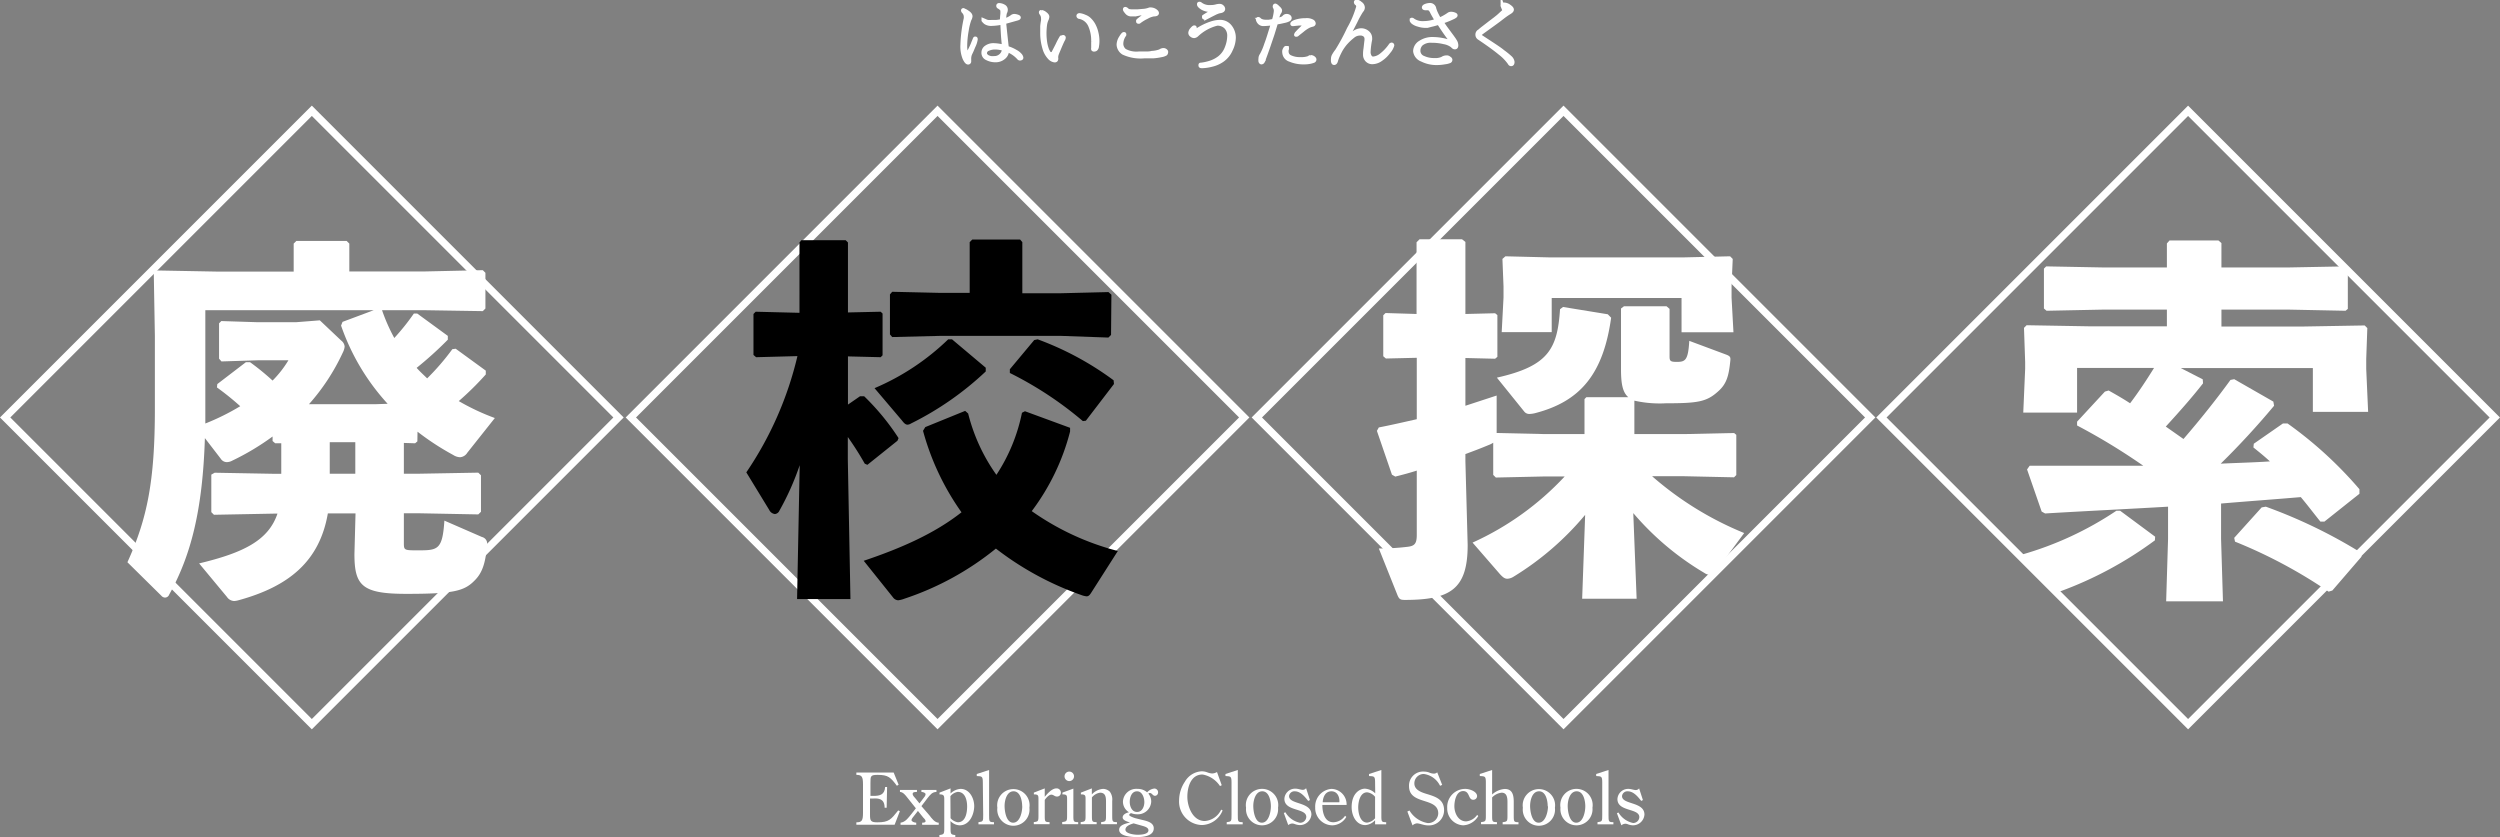 <svg xmlns="http://www.w3.org/2000/svg" viewBox="0 0 342.38 114.64"><rect x="0" y="0" width="342.38" height="114.64" fill="#808080" stroke="none"/><defs><style>.cls-1,.cls-3{fill:#fff;}.cls-2{fill:none;}.cls-2,.cls-3{stroke:#fff;stroke-miterlimit:10;}.cls-3{stroke-width:0.5px;}</style></defs><g id="レイヤー_2" data-name="レイヤー 2"><g id="footer"><path class="cls-1" d="M121.43,110.62h-.28c0-1.25-.83-1.31-1.6-1.26h-.4v2.26c0,.79.11,1,1,1,1.6,0,1.88-.4,2.86-1.63l.23.1-.72,1.86h-5.24v-.33c.77,0,.91-.25.91-1.33v-3.83c0-1.08-.14-1.34-.91-1.34v-.32h5.11l.68,1.67-.24.14c-.86-1.14-1.18-1.49-2.62-1.49-1,0-1,.16-1,1.11V109h.4c.92,0,1.54-.17,1.61-1.22h.27Z"/><path class="cls-1" d="M127.29,111.67c.29.38.73,1,1.27,1v.29h-2.27v-.29c.15,0,.47,0,.47-.21s-.23-.38-.31-.48l-.74-.92-.54.69c-.11.16-.34.37-.34.57s.42.35.65.35v.29h-2.15v-.29c.66-.08,1.07-.67,1.45-1.14l.65-.83-1.18-1.48c-.22-.28-.56-.75-1-.76v-.28h2.33v.28c-.24,0-.59,0-.59.26s.27.48.38.62l.55.69.49-.64c.12-.15.35-.41.35-.61s-.33-.32-.57-.32v-.28h2.06v.28c-.58,0-.86.39-1.19.8l-.87,1.14Z"/><path class="cls-1" d="M130.18,113.3c0,.91,0,1,.65,1.06v.28h-2.18v-.28c.67-.09.67-.15.67-1.06v-3.81c0-.52-.06-.7-.65-.7v-.24l1.51-.58v.7a2.13,2.13,0,0,1,1.38-.63c1.23,0,1.87,1.31,1.86,2.38s-.6,2.61-2,2.61a1.81,1.81,0,0,1-1.25-.59Zm0-1.25a1.66,1.66,0,0,0,1,.56c1.07,0,1.27-1.33,1.27-2.16s-.25-2-1.29-2a1.65,1.65,0,0,0-1,.59Z"/><path class="cls-1" d="M134.6,107.13c0-.84-.14-.81-.83-.85V106l1.69-.55v6.15c0,.92,0,1,.67,1v.29H134v-.29c.65-.08.65-.13.65-1Z"/><path class="cls-1" d="M136.59,110.62a2.22,2.22,0,1,1,4.39,0,2.21,2.21,0,1,1-4.39,0Zm3.4-.19c0-.72-.23-2.06-1.18-2.06s-1.23,1.28-1.23,2,.22,2.3,1.17,2.3S140,111.18,140,110.43Z"/><path class="cls-1" d="M143.08,111.59c0,.92,0,1,.66,1v.29h-2.16v-.29c.64-.08.64-.13.64-1v-2.1c0-.52,0-.7-.63-.7v-.24l1.49-.58v1.16c.37-.46,1-1.16,1.6-1.16a.58.58,0,0,1,.61.57.52.52,0,0,1-.53.55c-.34,0-.47-.26-.78-.26s-.73.45-.9.73Z"/><path class="cls-1" d="M147,111.59c0,.92,0,1,.66,1v.29h-2.19v-.3c.67-.08.67-.14.67-1v-2.09c0-.52,0-.7-.64-.7v-.24L147,108Zm-.56-4.62a.65.65,0,0,1,0-1.3.65.65,0,1,1,0,1.3Z"/><path class="cls-1" d="M149.54,111.59c0,.92,0,1,.65,1v.29H148v-.29c.67-.08.67-.13.67-1v-2.1c0-.52,0-.7-.64-.7v-.24l1.5-.58v.83a2.3,2.3,0,0,1,1.53-.76,1.36,1.36,0,0,1,.93.38,1.79,1.79,0,0,1,.33,1.27v1.9c0,.92,0,1,.65,1v.29H150.8v-.29c.67-.08.67-.13.67-1v-1.71c0-.59,0-1.32-.81-1.32a1.76,1.76,0,0,0-1.12.65Z"/><path class="cls-1" d="M156.19,112.23c.66.17,1.82.32,1.82,1.21,0,1.08-1.49,1.2-2.31,1.2-.64,0-2.43-.08-2.43-1,0-.7,1-.86,1.48-1-.28-.1-1-.27-1-.69s.53-.64.87-.71a1.69,1.69,0,0,1-.83-1.49,1.83,1.83,0,0,1,2-1.71,1.92,1.92,0,0,1,1.31.47,1.58,1.58,0,0,1,1-.52.51.51,0,0,1,.5.53.45.45,0,0,1-.4.47c-.36,0-.4-.39-.75-.39a.31.31,0,0,0-.18.09,1.66,1.66,0,0,1,.39,1.12,1.83,1.83,0,0,1-1.91,1.71,2.29,2.29,0,0,1-.82-.15c-.1,0-.28.1-.28.25s.65.38.82.43Zm-.94.53c-.4.13-1.12.34-1.12.87s1.17.69,1.67.69,1.48-.06,1.48-.61c0-.36-.44-.49-.72-.58Zm.47-4.39c-.75,0-1,.84-1,1.45s.29,1.38,1,1.38,1-.74,1-1.35S156.43,108.37,155.72,108.37Z"/><path class="cls-1" d="M167.32,107.54l-.24.11a3.63,3.63,0,0,0-2.39-1.58c-1.62,0-2.08,1.75-2.08,3.06s.72,3.31,2.39,3.31a2.69,2.69,0,0,0,2.24-1.56l.2.11a3.15,3.15,0,0,1-2.81,2,3.21,3.21,0,0,1-3.15-3.41,4.63,4.63,0,0,1,.79-2.52,2.82,2.82,0,0,1,2.3-1.43,2.19,2.19,0,0,1,.81.16,2.11,2.11,0,0,0,.63.14,1.41,1.41,0,0,0,.66-.2Z"/><path class="cls-1" d="M168.66,107.13c0-.84-.14-.81-.83-.85V106l1.69-.55v6.15c0,.92,0,1,.67,1v.29H168v-.29c.66-.08.66-.13.66-1Z"/><path class="cls-1" d="M170.65,110.62a2.22,2.22,0,1,1,4.38,0,2.2,2.2,0,1,1-4.38,0Zm3.4-.19c0-.72-.23-2.06-1.18-2.06s-1.23,1.28-1.23,2,.22,2.3,1.17,2.3S174.05,111.18,174.05,110.43Z"/><path class="cls-1" d="M179.4,109.57l-.24.12c-.48-.61-1.06-1.32-1.85-1.32a.73.73,0,0,0-.77.66c0,1.19,3.06.74,3.06,2.53A1.58,1.58,0,0,1,178,113a2.28,2.28,0,0,1-.64-.13,1.19,1.19,0,0,0-.36-.09.92.92,0,0,0-.57.22l-.61-1.66.22-.1a3,3,0,0,0,2,1.44.84.84,0,0,0,.86-.8c0-1.26-3-.71-3-2.48a1.47,1.47,0,0,1,1.53-1.39c.36,0,.7.16,1,.16a.55.55,0,0,0,.44-.23Z"/><path class="cls-1" d="M181.1,110.24c0,1,.29,2.37,1.51,2.37a2,2,0,0,0,1.6-.89l.17.16a2.27,2.27,0,0,1-1.9,1.15,2.37,2.37,0,0,1-2.36-2.45,2.41,2.41,0,0,1,2.23-2.54,2.12,2.12,0,0,1,2.07,2.2Zm2.33-.37c.06-.67-.24-1.5-1.09-1.5s-1.17.84-1.19,1.5Z"/><path class="cls-1" d="M188.32,107.13c0-.84-.14-.81-.83-.85V106l1.69-.55v6.15c0,.92,0,1,.66,1v.29h-1.52v-.56A2,2,0,0,1,187,113c-1.31,0-1.89-1.34-1.89-2.47,0-1.9,1.13-2.52,1.82-2.52a2.2,2.2,0,0,1,1.41.64Zm0,2a1.67,1.67,0,0,0-1.08-.62c-1,0-1.23,1.35-1.23,2.08s.25,2.07,1.23,2.07a1.69,1.69,0,0,0,1.08-.6Z"/><path class="cls-1" d="M197.51,107.49l-.29.13A2.9,2.9,0,0,0,195,106a1.28,1.28,0,0,0-1.3,1.3c0,.85.9,1.19,1.58,1.4,1.23.38,2.49.71,2.49,2.26a2.07,2.07,0,0,1-2.19,2.08c-.61,0-1.14-.28-1.53-.28a1,1,0,0,0-.6.28l-.71-1.9.29-.14a3.62,3.62,0,0,0,2.49,1.72,1.37,1.37,0,0,0,1.45-1.32c0-2.26-4-1.11-4-3.73a1.92,1.92,0,0,1,2.07-2,2,2,0,0,1,.79.17,1.67,1.67,0,0,0,.52.11.66.66,0,0,0,.48-.18Z"/><path class="cls-1" d="M202.45,111.76a2.52,2.52,0,0,1-2.07,1.27,2.3,2.3,0,0,1-2.18-2.37,2.47,2.47,0,0,1,2.49-2.62c.55,0,1.6.34,1.6,1a.51.51,0,0,1-.53.49c-.72,0-.44-1.19-1.38-1.19s-1.2,1.32-1.2,2.08c0,.92.52,2.07,1.61,2.07a2.07,2.07,0,0,0,1.51-.89Z"/><path class="cls-1" d="M204.35,111.59c0,.92,0,1,.66,1v.29h-2.18v-.29c.66-.08.66-.13.66-1v-4.46c0-.84-.14-.81-.83-.85V106l1.69-.55v3.36a2.84,2.84,0,0,1,1.73-.76c1,0,1.23.75,1.23,1.76v1.79c0,.92,0,1,.65,1v.29h-2.17v-.29c.66-.08.66-.13.66-1V109.8c0-.68-.14-1.24-.79-1.24a2.11,2.11,0,0,0-1.31.65Z"/><path class="cls-1" d="M208.56,110.62a2.22,2.22,0,1,1,4.39,0,2.21,2.21,0,1,1-4.39,0Zm3.4-.19c0-.72-.22-2.06-1.18-2.06s-1.23,1.28-1.23,2,.23,2.3,1.17,2.3S212,111.18,212,110.43Z"/><path class="cls-1" d="M213.71,110.62a2.22,2.22,0,1,1,4.38,0,2.2,2.2,0,1,1-4.38,0Zm3.4-.19c0-.72-.23-2.06-1.18-2.06s-1.23,1.28-1.23,2,.22,2.3,1.17,2.3S217.11,111.18,217.11,110.43Z"/><path class="cls-1" d="M219.43,107.13c0-.84-.14-.81-.83-.85V106l1.69-.55v6.15c0,.92,0,1,.67,1v.29h-2.18v-.29c.65-.08.65-.13.65-1Z"/><path class="cls-1" d="M225,109.57l-.23.12c-.48-.61-1.06-1.32-1.86-1.32a.73.73,0,0,0-.77.66c0,1.19,3.07.74,3.07,2.53a1.58,1.58,0,0,1-1.59,1.47,2.35,2.35,0,0,1-.65-.13,1.06,1.06,0,0,0-.36-.09.92.92,0,0,0-.56.22l-.61-1.66.21-.1a3.06,3.06,0,0,0,2,1.44.84.84,0,0,0,.86-.8c0-1.26-3-.71-3-2.48a1.47,1.47,0,0,1,1.53-1.39c.35,0,.7.16,1,.16a.57.57,0,0,0,.44-.23Z"/><rect class="cls-2" x="13.01" y="27.47" width="59.4" height="59.4" transform="translate(-27.92 46.95) rotate(-45)"/><rect class="cls-2" x="98.7" y="27.47" width="59.4" height="59.4" transform="translate(-2.82 107.54) rotate(-45)"/><rect class="cls-2" x="184.43" y="27.47" width="59.4" height="59.4" transform="translate(22.29 168.16) rotate(-45)"/><rect class="cls-2" x="269.97" y="27.47" width="59.4" height="59.4" transform="translate(47.34 228.65) rotate(-45)"/><path class="cls-1" d="M57.16,60.45l-.31.26-1.54-.05v4.22h1.9l8.29-.15.37.36v5l-.37.36-8.29-.16h-1.9v4c0,1.08,0,1.08,2,1.08,2.67,0,3.29-.1,3.55-4.07L66,73.54a.94.94,0,0,1,.72,1c-.21,2.36-.57,3.81-1.7,4.94-1.44,1.49-2.94,1.85-9.37,1.85-6.08,0-7.11-1.13-7.11-5.46l.15-5.56H44.9c-1.13,6.54-5.3,10-12.25,11.9a2.74,2.74,0,0,1-.57.1,1.24,1.24,0,0,1-1-.56l-3.81-4.59C33.37,75.7,36.77,74,38,70.34h-.41l-8.29.16-.36-.36V65l.46-.26,8.19.15h.93V60.71h-.83l-.36-.31v-.62a34.49,34.49,0,0,1-5.51,3.3,1.63,1.63,0,0,1-.77.21,1,1,0,0,1-.82-.47L28.06,60c-.31,9.84-1.9,16.07-4.89,21.43a.62.62,0,0,1-.57.41.69.69,0,0,1-.51-.26L17.45,77c2.73-6,3.76-11.18,3.76-21V46l-.15-8.6.36-.36,8.55.16H40.22V33.36l.36-.36h6.9l.36.36v3.82H58L66.12,37l.36.36v4.89l-.36.36L58,42.48H52.32A24.57,24.57,0,0,0,54,46.29a31.66,31.66,0,0,0,2.68-3.35l.46,0L61.33,46v.52a49.56,49.56,0,0,1-4.27,3.86c.46.52,1,1,1.44,1.44a32.7,32.7,0,0,0,3.45-4l.46-.06,4.12,3v.52a40.8,40.8,0,0,1-3.7,3.65,30.89,30.89,0,0,0,4.94,2.32L64,62a1.27,1.27,0,0,1-1,.62,1.86,1.86,0,0,1-.93-.31,35.72,35.72,0,0,1-4.89-3.19ZM53.09,55.3a30.62,30.62,0,0,1-6.38-10.71l.2-.51,4.28-1.6H28.12V58a31.73,31.73,0,0,0,4.78-2.37,37.77,37.77,0,0,0-3.19-2.57l.05-.46,3.92-3h.56a34.4,34.4,0,0,1,3.09,2.52,14.54,14.54,0,0,0,2.17-2.78H35.38l-5.05.16L30,49.12V44.28l.31-.31,5.05.16h5.15l3.29-.26,2.94,2.78a1.14,1.14,0,0,1,.46.83,2.32,2.32,0,0,1-.26.82,28.77,28.77,0,0,1-4.63,7.06h9Zm-7.93,5.26v4.32h3.5V60.56Z"/><path d="M132.8,33.16l.36-.36h6.54l.31.36v7h5.3L151.8,40l.41.36-.05,5.51-.36.36L145.31,46H128.73l-6.54.16-.31-.36V40.32l.31-.36,6.54.15h4.07ZM103.55,48.92l-.36-.31V43l.3-.31,6,.15V33.21l.26-.31h6.07l.31.31v9.58l4.48-.1.26.25v5.72l-.26.26-4.48-.11v6.6l1.65-1.14h.57A32.66,32.66,0,0,1,123.06,60l-.15.36-4.12,3.3-.36-.16a41.45,41.45,0,0,0-2.32-3.65v3.09l.36,19.1h-7.31l.36-18.33a36.54,36.54,0,0,1-2.78,6.23.75.75,0,0,1-.62.46,1,1,0,0,1-.77-.56l-3.14-5.15a47.76,47.76,0,0,0,7-15.92Zm45.16,8.7-.41.05a49.3,49.3,0,0,0-10-6.59l0-.51,3.34-4,.47-.1a41.41,41.41,0,0,1,10.4,5.61l.05.51ZM135,50.36l0,.51A42.07,42.07,0,0,1,124.76,58a1,1,0,0,1-.46.16c-.26,0-.46-.16-.77-.57l-3.76-4.43a33.07,33.07,0,0,0,10.09-6.69h.52Zm14.42,30.85c-.2.31-.36.46-.61.46a3,3,0,0,1-.78-.2,41.73,41.73,0,0,1-11.64-6.34A39.59,39.59,0,0,1,123.84,82a3.35,3.35,0,0,1-.83.21.93.93,0,0,1-.72-.41l-4-5c5.2-1.75,9.73-3.76,13.39-6.64A35.11,35.11,0,0,1,126.41,59l.31-.51,5.46-2.22.41.36a24.86,24.86,0,0,0,3.87,8.4,24.09,24.09,0,0,0,3.5-8.5l.41-.21,6.18,2.27,0,.51A30.89,30.89,0,0,1,141.3,70a36.15,36.15,0,0,0,11.79,5.46Z"/><path class="cls-1" d="M226.26,65.22A44.82,44.82,0,0,0,238.87,73l-3.81,5.15a1.06,1.06,0,0,1-.87.57,1.35,1.35,0,0,1-.78-.26,38.58,38.58,0,0,1-9.73-8.19L224.14,82h-7.46l.41-11.49A39.72,39.72,0,0,1,207.25,79a1.7,1.7,0,0,1-.82.26c-.36,0-.62-.21-1-.62l-3.76-4.33a39.39,39.39,0,0,0,12.62-9.06h-2.68l-6.75.15-.36-.36V60.63a2.86,2.86,0,0,1-.61.31c-1,.42-2.06.83-3.2,1.24v1L201,74.64c0,6-2.32,7.52-8.6,7.52-.62,0-.77-.1-1-.62l-2.57-6.43a30.57,30.57,0,0,0,3.81-.21c1.08-.1,1.39-.41,1.39-1.65v-8.8c-.93.3-1.91.56-2.94.82l-.46-.26-2.06-6,.26-.47c1.85-.36,3.6-.77,5.2-1.13V49l-4.23.1-.36-.31V43.18l.31-.31L194,43V33.18l.41-.41h5.82l.46.36V43l4.07-.1.31.25v5.72l-.31.26-4.07-.1v6.54l4.28-1.4V59.3l6.64.15H217V54.66l.25-.26H223c-.77-.67-1-1.8-1-3.86V42.25l.41-.31h5.82l.42.36v6.54c0,.62.15.72,1,.72,1.14,0,1.55-.2,1.7-2.88l5.1,1.9c.52.21.57.36.52.83-.21,2.11-.52,3.19-1.7,4.22-1.55,1.39-2.73,1.6-7.11,1.6a15.74,15.74,0,0,1-4.33-.36v4.58h6.85l6.8-.15.31.25v5.51l-.31.31-6.8-.15Zm-20.35-26-.15-3.76.41-.36,6,.15h18.43l6.34-.15.36.36-.16,3.71v1.59l.26,4.74h-7.11V40.81H212.51v4.68h-6.85l.25-4.74ZM205,51.72c7.05-1.59,8.29-3.91,8.65-9.37l.41-.31,6.13,1,.46.47c-1.08,7.72-4.22,11.48-10.45,13.08a3.63,3.63,0,0,1-.67.1.88.88,0,0,1-.77-.31Z"/><path class="cls-1" d="M301.71,52.5c-1.65,2.11-3.35,4-5.1,5.92l2.42,1.7c2.32-2.68,4.53-5.46,6.44-8.09l.51-.1L311.34,55l.1.57c-2.32,2.78-4.79,5.46-7.31,7.93,2.26-.11,4.48-.16,6.74-.31-.72-.67-1.49-1.29-2.26-1.91l.05-.51,4-2.78.62,0A54.64,54.64,0,0,1,323.13,67v.62l-4.79,3.81-.56,0c-1-1.24-1.81-2.32-2.68-3.35-3.66.31-7.26.57-10.92.88v4.84l.26,8.55h-7.78l.26-8.55V69.39c-5.26.31-10.77.57-16.84.93l-.47-.26-2-5.77.36-.51c5.61,0,10.71,0,15.55,0a85.89,85.89,0,0,0-9.06-5.51v-.52l3.81-4.12.51-.15c1,.56,2,1.13,2.94,1.75C292.9,53.68,294,52,295,50.39H284.46v6.12h-7.37l.26-6v-.93l-.16-4.68.36-.36,8.55.15h10.66V42.4h-8.7l-7.78.16-.36-.31V36.79l.31-.31,7.83.15h8.7V33.34l.36-.41h6.7l.41.36v3.34h9.17l7.83-.15.31.26V42.3l-.31.26-7.83-.16h-9.17v2.32H315.3l8.55-.15.36.36-.15,4.22v1.39l.26,5.87h-7.57v-6H298.67l3,1.54Zm17.71,28.37-.51.16a67.54,67.54,0,0,0-12.82-6.85l-.11-.52,3.76-4.17.57-.1a69.8,69.8,0,0,1,13,6.28l.1.57ZM295.12,74a51.55,51.55,0,0,1-13,7,1.86,1.86,0,0,1-.67.15c-.31,0-.52-.15-.83-.57l-3.71-4.63a45.69,45.69,0,0,0,12.93-6h.52l4.79,3.55Z"/><path class="cls-3" d="M133.65,5.41a3.33,3.33,0,0,1-.31.94l-.26.62-.19.4a1.78,1.78,0,0,0-.13.77l0,.28a.17.17,0,0,1-.17.17c-.16,0-.33-.2-.52-.61a4.35,4.35,0,0,1-.29-1.87,19.46,19.46,0,0,1,.46-3.59,2,2,0,0,0,0-.3,1,1,0,0,0-.31-.64.22.22,0,0,1-.06-.12A.05.05,0,0,1,132,1.4a1.75,1.75,0,0,1,.52.28c.28.18.42.37.42.55a1.07,1.07,0,0,1-.15.44,7.69,7.69,0,0,0-.37,1.5,12.59,12.59,0,0,0-.21,2.11,3.08,3.08,0,0,0,.08.79c0,.18.11.26.16.26a.24.24,0,0,0,.18-.12s.07-.13.13-.24l.21-.43c.09-.19.18-.37.25-.56s.16-.38.23-.57.08-.15.14-.15S133.65,5.31,133.65,5.41Zm4.26,1.13a4.72,4.72,0,0,1,1.18.51,2.13,2.13,0,0,1,.65.51.74.74,0,0,1,.16.32c0,.07,0,.12-.13.15a.22.22,0,0,1-.24-.06,3.94,3.94,0,0,0-1.59-1.09,1.23,1.23,0,0,1-.47,1,1.71,1.71,0,0,1-1.15.4A2.51,2.51,0,0,1,135.16,8a.82.82,0,0,1-.5-.78.89.89,0,0,1,.42-.77,1.71,1.71,0,0,1,1-.29,5.93,5.93,0,0,1,1.39.21c-.06-.63-.12-1.21-.15-1.75s-.06-1-.07-1.5a7.74,7.74,0,0,1-1.45.18,1.39,1.39,0,0,1-.85-.22,2,2,0,0,1-.2-.19l-.08-.1s0,0,0-.05l0,0,.21.09a1.93,1.93,0,0,0,.4.15,4,4,0,0,0,.57,0l.51,0c.23,0,.5-.06.83-.11a9.23,9.23,0,0,1,.06-.94,3.42,3.42,0,0,0,0-.44.39.39,0,0,0-.1-.26,1.4,1.4,0,0,0-.37-.28.16.16,0,0,1-.09-.15c0-.09.05-.13.14-.13a1.32,1.32,0,0,1,.63.18.53.53,0,0,1,.31.5.74.74,0,0,1-.11.38,3,3,0,0,0-.09,1.05,3.3,3.3,0,0,0,1-.49.53.53,0,0,1,.33-.13,1.34,1.34,0,0,1,.39.07c.17.05.26.11.26.17s-.07.11-.2.15l-1.81.51Q137.69,4.58,137.91,6.54Zm-.44.18a4.12,4.12,0,0,0-1.18-.19,2.26,2.26,0,0,0-.94.19.6.6,0,0,0-.43.55.45.45,0,0,0,.11.31.71.71,0,0,0,.28.22,1.45,1.45,0,0,0,.4.13,3.57,3.57,0,0,0,.47,0,1.28,1.28,0,0,0,.88-.34A1.23,1.23,0,0,0,137.47,6.72Z"/><path class="cls-3" d="M145.7,5.2a.61.61,0,0,1-.11.27c-.06.11-.2.41-.41.9l-.25.6c-.07.16-.12.29-.16.39a1.51,1.51,0,0,0-.09.37.6.6,0,0,0,0,.2.45.45,0,0,1,0,.16.24.24,0,0,1-.06.15.25.25,0,0,1-.17.06,1.15,1.15,0,0,1-.72-.39,3.11,3.11,0,0,1-.72-1.31,7.2,7.2,0,0,1-.3-2.17c0-.28,0-.55,0-.82a6.83,6.83,0,0,1,.11-.79,1.69,1.69,0,0,0,0-.3,1.07,1.07,0,0,0-.23-.68.22.22,0,0,1-.06-.15c0-.05,0-.07.11-.07a1,1,0,0,1,.49.23q.33.24.33.45a1,1,0,0,1-.12.4,2.82,2.82,0,0,0-.2.75,9.15,9.15,0,0,0-.07,1.14,8.57,8.57,0,0,0,.1,1.26,5,5,0,0,0,.27,1c.06.12.11.22.16.3a.74.74,0,0,0,.12.16.28.28,0,0,0,.11.07h.12a.32.32,0,0,0,.31-.18l.56-1.09a9.16,9.16,0,0,1,.53-1,.25.25,0,0,1,.15,0A.07.07,0,0,1,145.7,5.2Zm4.62.42a4,4,0,0,1-.06.7.63.63,0,0,1-.19.43.49.49,0,0,1-.24.07.17.17,0,0,1-.14-.06.43.43,0,0,1,0-.2c0-.09,0-.21,0-.36s0-.34,0-.56a5.06,5.06,0,0,0-.42-2.15,2,2,0,0,0-1.37-1.14c-.15,0-.23-.08-.23-.17s.07-.13.19-.13a2.39,2.39,0,0,1,.71.21,1.79,1.79,0,0,1,.72.48,3,3,0,0,1,.55.78,4.08,4.08,0,0,1,.35,1A4.53,4.53,0,0,1,150.32,5.62Z"/><path class="cls-3" d="M159.31,6.83a.45.45,0,0,1,.27.07.38.38,0,0,1,.14.14.25.25,0,0,1,0,.17.3.3,0,0,1-.08.17,1.69,1.69,0,0,1-.59.2,8.21,8.21,0,0,1-1.11.16c-.4,0-.81,0-1.22,0a5.64,5.64,0,0,1-2.86-.48,1.4,1.4,0,0,1-.69-1.16,1.93,1.93,0,0,1,.3-.93c.21-.35.36-.53.44-.53s.09,0,.09.08a.07.07,0,0,1,0,.06A2.12,2.12,0,0,0,153.59,6a1.19,1.19,0,0,0,.45.92,3.31,3.31,0,0,0,1.93.38c.31,0,.61,0,.91,0s.59,0,.88-.08A3.81,3.81,0,0,0,158.87,7,.87.87,0,0,1,159.31,6.83Zm-1.66-5.56a1.16,1.16,0,0,1,.53.17c.19.12.29.24.29.36S158.33,2,158,2a2.82,2.82,0,0,0-.92.34A5.8,5.8,0,0,0,156,3a.21.21,0,0,1-.1,0s-.06,0-.06-.05a.65.65,0,0,1,0-.11.51.51,0,0,1,.11-.11l.25-.2.35-.26L157,2c.06,0,.08-.07.08-.12s0-.06-.14-.06l-.28,0-.58.06L155.5,2a1.77,1.77,0,0,0-.3,0l-.28,0a.79.79,0,0,1-.62-.3c-.17-.2-.26-.33-.26-.4s0-.1.08-.1a.37.37,0,0,1,.2.11.72.72,0,0,0,.26.17,2.7,2.7,0,0,0,.63.05l.56,0,.72-.06a3,3,0,0,0,.9-.18A.47.47,0,0,1,157.65,1.27Z"/><path class="cls-3" d="M169,5.17a3.87,3.87,0,0,1-.41,1.62,3.41,3.41,0,0,1-1.09,1.4,4.18,4.18,0,0,1-1.56.71,6,6,0,0,1-1.27.19c-.19,0-.29,0-.29-.13s0-.13.12-.13a6,6,0,0,0,1-.2A4.19,4.19,0,0,0,167,7.9a3.15,3.15,0,0,0,1-1.4,4.49,4.49,0,0,0,.32-1.59,1.65,1.65,0,0,0-.43-1.18,1.59,1.59,0,0,0-1.22-.46,6.23,6.23,0,0,0-2.77,1.53.64.64,0,0,1-.37.17.61.61,0,0,1-.36-.15.39.39,0,0,1-.18-.33.8.8,0,0,1,.23-.48c.16-.19.27-.28.33-.28s.09,0,.09.06a.47.47,0,0,1,0,.16.23.23,0,0,0,0,.24s.14,0,.3-.06a8,8,0,0,1,2.1-1,4.26,4.26,0,0,1,1-.16,1.73,1.73,0,0,1,1.42.65A2.45,2.45,0,0,1,169,5.17ZM167.05.78a.46.46,0,0,1,.34.15.41.41,0,0,1,.15.29c0,.17-.13.28-.4.33a1.25,1.25,0,0,0-.31.07l-.31.12L166,2l-.83.43a.3.3,0,0,1-.16,0c-.09,0-.14,0-.14-.07a.3.3,0,0,1,0-.1l.16-.11.41-.25.61-.36s.08-.06.08-.08a.07.07,0,0,0-.05-.07h-.26a2.24,2.24,0,0,1-1.16-.28q-.48-.3-.48-.51c0-.08,0-.11.09-.11a.23.23,0,0,1,.16.07,2,2,0,0,0,1.35.38,2.8,2.8,0,0,0,.77-.09A1.76,1.76,0,0,1,167.05.78Z"/><path class="cls-3" d="M174.86,2.72a3.77,3.77,0,0,0,.67-.18.81.81,0,0,0,.33-.23.45.45,0,0,1,.36-.15.49.49,0,0,1,.33.11.29.29,0,0,1,.1.21.26.26,0,0,1-.12.19,2.19,2.19,0,0,1-.62.22l-.54.12-.6.11c-.14.48-.3,1-.47,1.55l-.6,1.77c-.44,1.26-.69,1.92-.74,2a.25.25,0,0,1-.2.13c-.06,0-.12-.05-.16-.15a1.53,1.53,0,0,1,0-.41.81.81,0,0,1,.16-.48,7.79,7.79,0,0,0,.61-1.42c.15-.4.3-.83.45-1.32s.32-1,.49-1.59a8.46,8.46,0,0,1-1.23.12.74.74,0,0,1-.65-.27.89.89,0,0,1-.19-.38q0-.09.06-.09c.05,0,.11,0,.21.12a.92.92,0,0,0,.34.18,1.64,1.64,0,0,0,.51.07l.42,0,.64-.11a6.15,6.15,0,0,0,.28-1.27,1,1,0,0,0-.14-.61.16.16,0,0,1,0-.11.1.1,0,0,1,.11-.11A1,1,0,0,1,175,1c.22.18.33.33.33.43a.45.45,0,0,1-.14.32A4.16,4.16,0,0,0,174.86,2.72Zm4.63,5.07a.66.66,0,0,1,.38.12c.11.08.17.16.17.24a.23.23,0,0,1-.15.21,3.28,3.28,0,0,1-.51.14,4.21,4.21,0,0,1-.83.07,4.74,4.74,0,0,1-1.88-.36,1.13,1.13,0,0,1-.81-1,.82.82,0,0,1,0-.28,1,1,0,0,1,.1-.23.49.49,0,0,1,.12-.15.15.15,0,0,1,.1,0c.06,0,.09,0,.1,0a.28.28,0,0,1,0,.11s0,.11-.05.18a.69.69,0,0,0,0,.25.79.79,0,0,0,.5.72,3,3,0,0,0,1.36.26,2.93,2.93,0,0,0,1.16-.16A.45.45,0,0,1,179.49,7.79Zm.45-4.58c0,.11-.08.18-.23.21a2.19,2.19,0,0,0-.49.17,4.52,4.52,0,0,0-.85.58l-.47.37-.21.17a.17.17,0,0,1-.13.07c-.05,0-.07,0-.08,0s0-.07.05-.15a3.4,3.4,0,0,1,.24-.28c.11-.12.26-.27.46-.46a2.42,2.42,0,0,1,.54-.45c.1,0,.15-.1.15-.13s0-.06-.16-.06h-.45l-.45,0-.77.08c-.09,0-.13,0-.13-.08s.18-.22.55-.33a4.3,4.3,0,0,1,1.3-.18,1.57,1.57,0,0,1,.94.18A.4.4,0,0,1,179.94,3.21Z"/><path class="cls-3" d="M190.7,6.21a2.28,2.28,0,0,1-.48.86,4.92,4.92,0,0,1-.51.59,4.26,4.26,0,0,1-.58.47,2.06,2.06,0,0,1-1.13.41,1,1,0,0,1-.8-.31,1.07,1.07,0,0,1-.28-.76c0-.16,0-.4.05-.72s.08-.74.15-1.24c0,0,0-.07,0-.09V5.33a.65.65,0,0,0-.22-.52.94.94,0,0,0-.68-.19,1.47,1.47,0,0,0-.93.36,7.45,7.45,0,0,0-.89.82,4.71,4.71,0,0,0-.43.53,5.6,5.6,0,0,0-.41.65c-.12.24-.24.47-.33.69a4.81,4.81,0,0,0-.24.66c-.06.21-.15.32-.27.32s-.15-.08-.19-.23a2.17,2.17,0,0,1,0-.4,1,1,0,0,1,.11-.41,4.78,4.78,0,0,1,.45-.67,27.56,27.56,0,0,0,1.62-3,13,13,0,0,0,1.27-3,.48.48,0,0,0-.19-.44.24.24,0,0,1-.12-.2c0-.07.05-.11.15-.11a1.06,1.06,0,0,1,.5.27.72.72,0,0,1,.35.57.66.66,0,0,1-.2.45,12.08,12.08,0,0,0-.8,1.45l-.55,1.07-.43.78c-.24.43-.36.65-.36.67s0,0,0,0,.06,0,.12-.11a2.56,2.56,0,0,1,.33-.35c.14-.12.31-.26.51-.41a1.81,1.81,0,0,1,1.1-.46,1.36,1.36,0,0,1,.9.32,1,1,0,0,1,.38.79.31.31,0,0,1,0,.1s0,.05,0,.09a10.88,10.88,0,0,0-.21,1.63,1.14,1.14,0,0,0,.15.67A.54.54,0,0,0,188,8a2,2,0,0,0,1.09-.41,6.13,6.13,0,0,0,1.34-1.41.22.22,0,0,1,.17-.1C190.67,6.1,190.7,6.14,190.7,6.21Z"/><path class="cls-3" d="M197.45,3c.15.25.33.52.53.8l.64.87c.15.2.28.37.38.52a3.74,3.74,0,0,1,.26.39,1.15,1.15,0,0,1,.21.62c0,.21-.07.31-.22.31s-.23-.09-.4-.26a2.66,2.66,0,0,0-1.1-.45,6.9,6.9,0,0,0-1.65-.19,2,2,0,0,0-1.43.41,1.24,1.24,0,0,0-.39.88,1,1,0,0,0,.67,1,3.45,3.45,0,0,0,1.47.3,2.34,2.34,0,0,0,1.1-.18,1,1,0,0,1,.5-.18.93.93,0,0,1,.22,0,.68.68,0,0,1,.21.1l.15.12a.22.22,0,0,1,.06.13.23.23,0,0,1-.11.2,2.47,2.47,0,0,1-.69.17,6.13,6.13,0,0,1-1.09.1,4.44,4.44,0,0,1-2.05-.47A1.44,1.44,0,0,1,193.78,7a1.44,1.44,0,0,1,.7-1.18,3,3,0,0,1,1.78-.5,7.33,7.33,0,0,1,2.32.41c.11,0,.18.05.22,0s0-.08-.07-.17c-.26-.31-.52-.66-.8-1.06s-.58-.85-.89-1.35c-.31.09-.63.19-1,.27l-.57.15-.25,0a3.24,3.24,0,0,1-1-.17,2,2,0,0,1-.72-.34.8.8,0,0,1-.19-.24c0-.06,0-.1,0-.13a.09.09,0,0,1,.1,0,.21.21,0,0,1,.12.07,2.3,2.3,0,0,0,1.41.38,5.08,5.08,0,0,0,1.81-.34c-.34-.56-.56-.95-.67-1.18a1.18,1.18,0,0,0-.16-.26.4.4,0,0,0-.17-.15.46.46,0,0,0-.2-.05h-.27c-.2,0-.3-.05-.3-.14s.09-.18.28-.25a1.73,1.73,0,0,1,.52-.11.61.61,0,0,1,.67.53,4.34,4.34,0,0,0,.24.63,9.18,9.18,0,0,0,.45.84A6.79,6.79,0,0,0,198.34,2a.6.6,0,0,1,.39-.14,1.26,1.26,0,0,1,.43.08c.14.05.21.1.21.16s-.06.12-.18.19a1.38,1.38,0,0,1-.25.13l-.44.2-.53.21Z"/><path class="cls-3" d="M207.17,8.48q0,.33-.21.33a.22.22,0,0,1-.21-.14,6.22,6.22,0,0,0-1.34-1.39c-.69-.57-1.64-1.26-2.84-2.06a.54.54,0,0,1-.26-.48.53.53,0,0,1,.16-.39c.05,0,.27-.23.65-.52s.91-.71,1.62-1.24l.35-.28c.14-.11.29-.25.46-.41l.41-.38.2-.21a.48.48,0,0,0,.11-.18c0-.09-.13-.17-.38-.24-.08,0-.12-.05-.13-.08a.17.17,0,0,1,0-.12.53.53,0,0,1,.11-.09.51.51,0,0,1,.17,0,1.24,1.24,0,0,1,.67.27c.25.17.37.32.37.45s-.12.26-.36.4a10.2,10.2,0,0,0-.84.58l-.61.47-.89.65-1.32.95-.22.17a.37.37,0,0,0-.11.1.28.28,0,0,0-.06.18c0,.07.08.15.23.25,1.52,1,2.5,1.62,2.94,2a10.8,10.8,0,0,1,1,.81A1,1,0,0,1,207.17,8.48Z"/></g></g></svg>